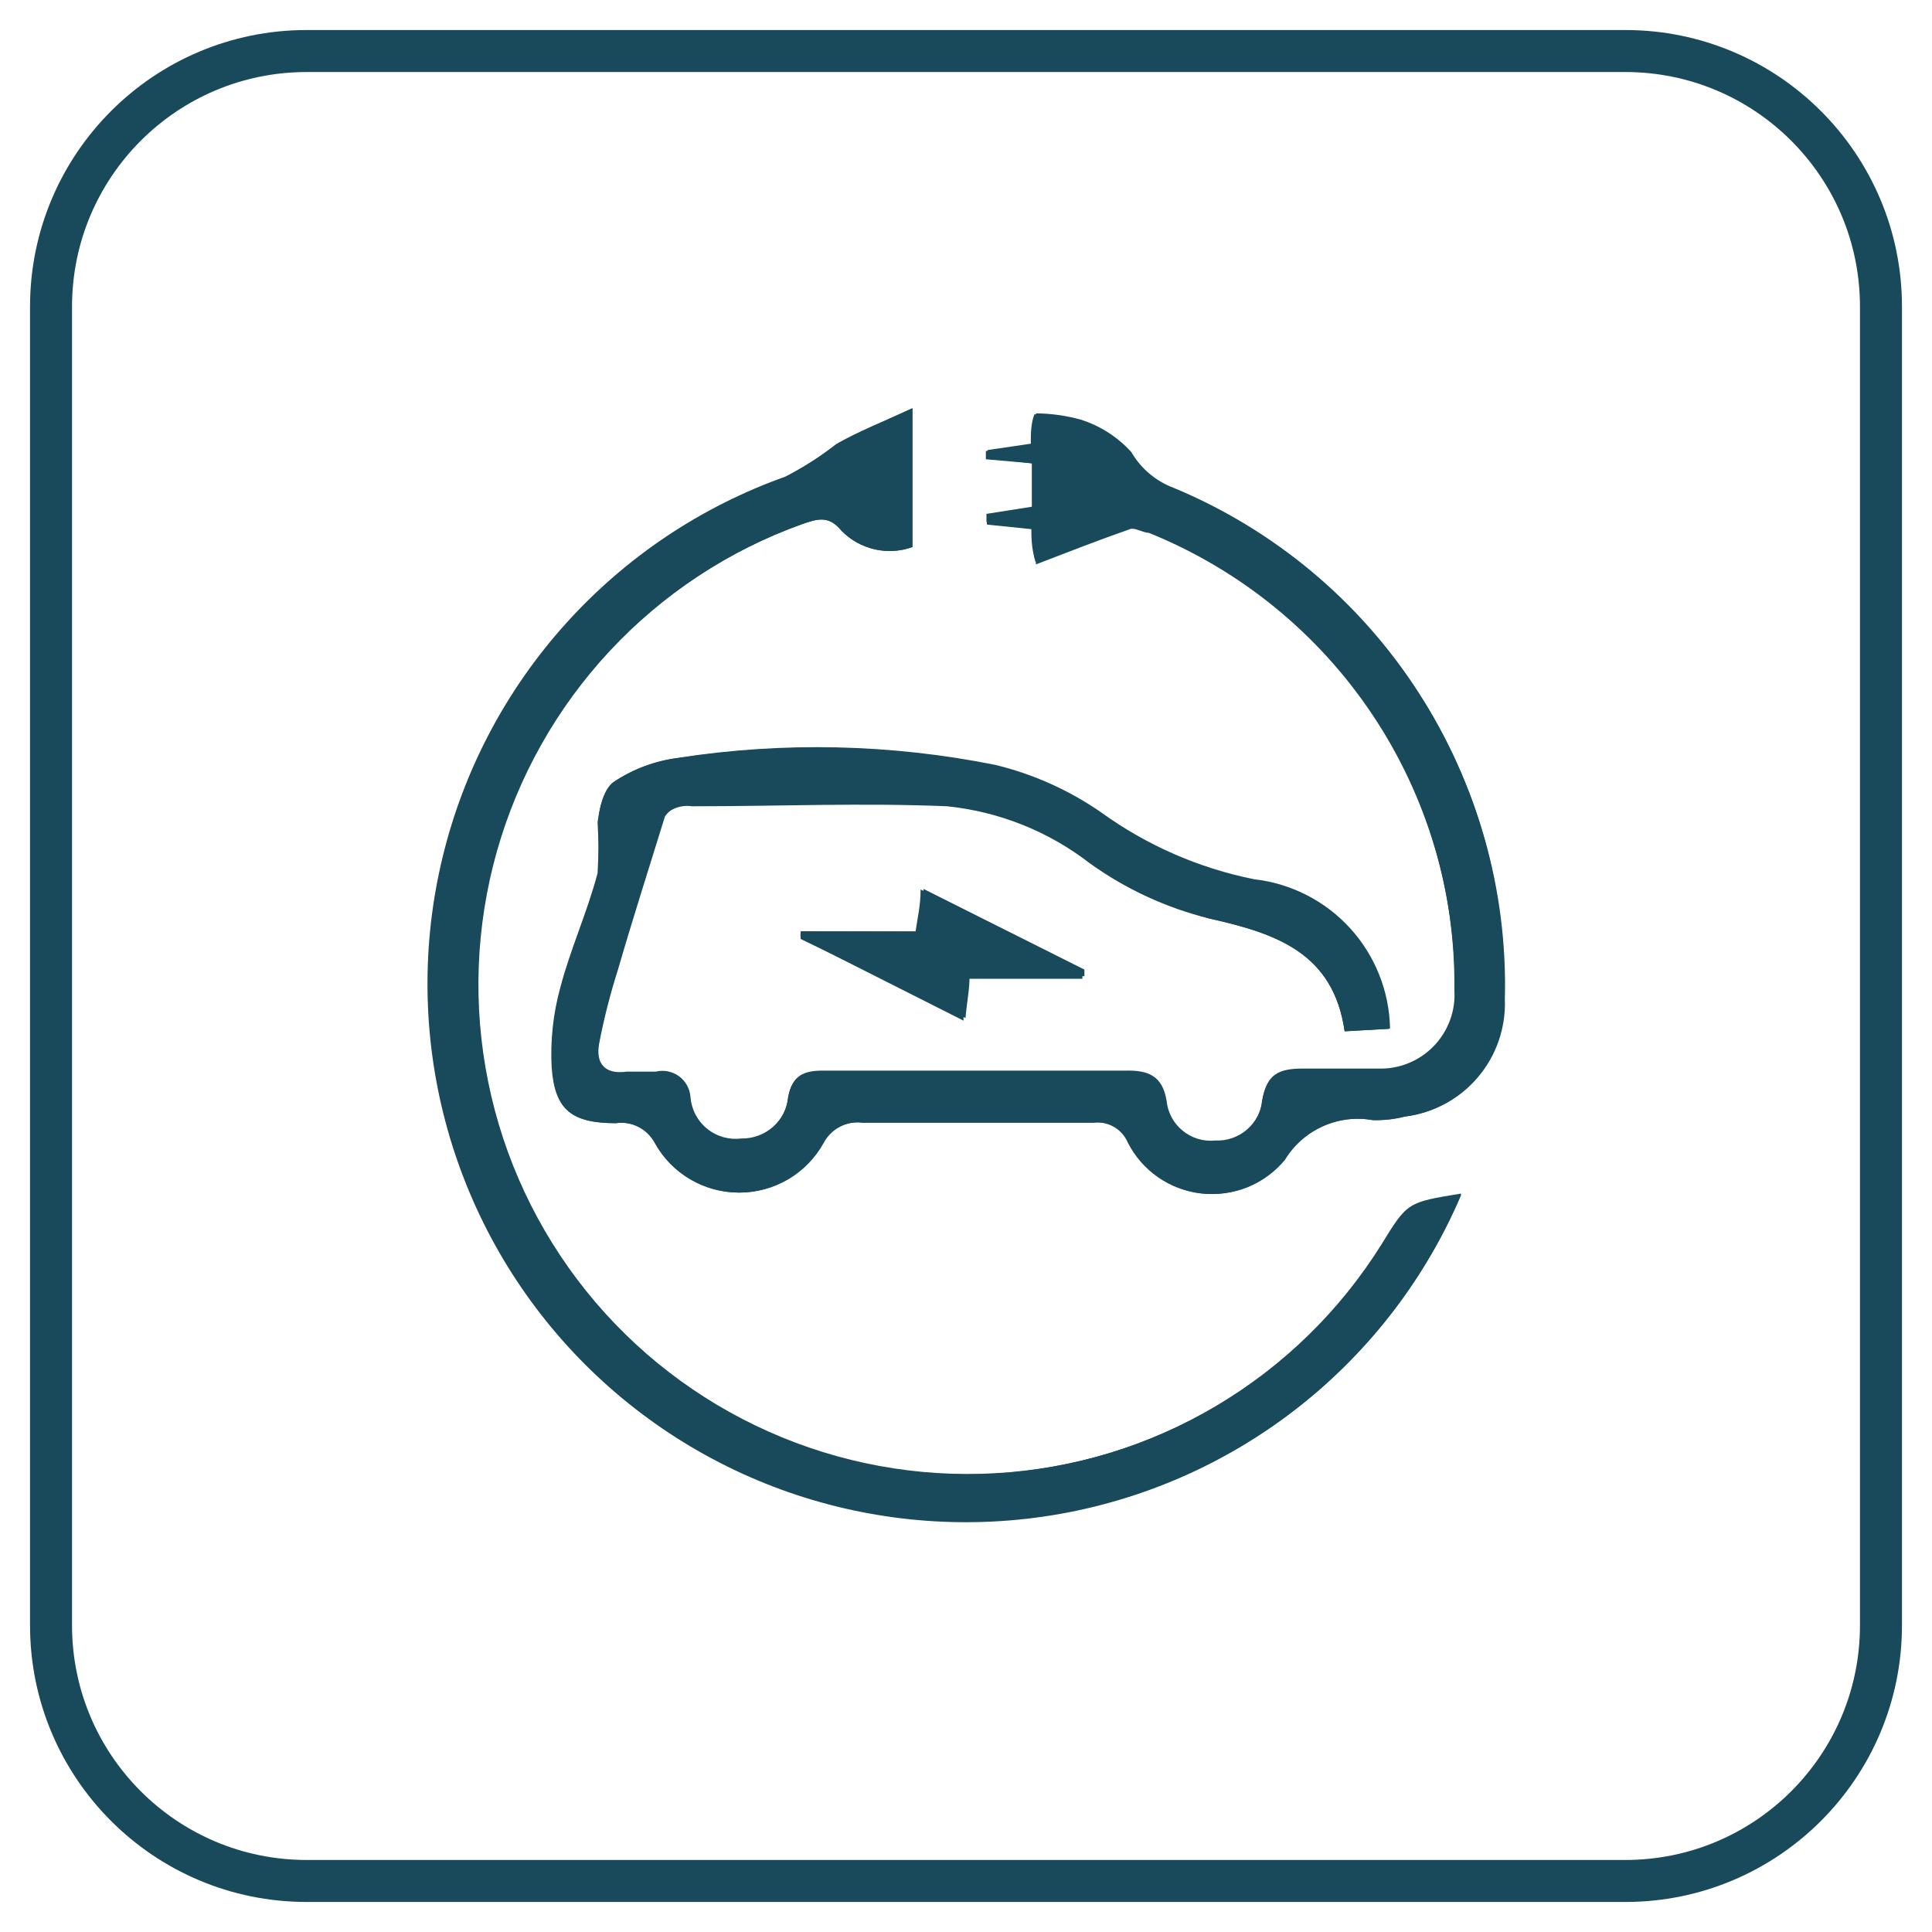 <svg xmlns="http://www.w3.org/2000/svg" width="46" height="46" viewBox="0 0 46 46" fill="none">
  <g clip-path="url(#clip0_268_201)">
    <path d="M38.698 1.215H7.302C3.94 1.215 1.215 3.94 1.215 7.302V38.698C1.215 42.06 3.94 44.785 7.302 44.785H38.698C42.06 44.785 44.785 42.06 44.785 38.698V7.302C44.785 3.94 42.06 1.215 38.698 1.215Z" stroke="#194A5B" stroke-miterlimit="10"/>
    <path d="M19.088 22.174C19.082 22.235 19.082 22.296 19.088 22.356L22.94 24.3C22.94 23.887 23.001 23.632 23.037 23.304H25.771V23.146L21.919 21.178C21.919 21.567 21.846 21.846 21.798 22.186L19.088 22.174ZM34.786 28.456C33.511 28.626 33.511 28.626 32.891 29.671C31.899 31.239 30.548 32.547 28.948 33.487C27.349 34.428 25.548 34.973 23.696 35.077C21.843 35.181 19.993 34.841 18.299 34.085C16.604 33.33 15.114 32.181 13.954 30.734C12.793 29.286 11.994 27.583 11.625 25.765C11.255 23.947 11.325 22.067 11.828 20.281C12.332 18.495 13.254 16.856 14.519 15.499C15.784 14.142 17.355 13.106 19.101 12.478C19.453 12.357 19.732 12.26 20.036 12.636C20.251 12.856 20.524 13.009 20.823 13.078C21.123 13.147 21.436 13.129 21.725 13.025V9.72C21.008 10.06 20.449 10.279 19.915 10.583C19.532 10.871 19.125 11.127 18.7 11.348C16.693 12.062 14.896 13.265 13.471 14.848C12.046 16.43 11.037 18.343 10.537 20.413C10.036 22.484 10.06 24.646 10.605 26.705C11.15 28.764 12.199 30.654 13.658 32.206C15.117 33.758 16.94 34.921 18.961 35.592C20.983 36.262 23.14 36.418 25.237 36.046C27.334 35.674 29.305 34.785 30.972 33.46C32.64 32.134 33.95 30.415 34.786 28.456ZM33.073 24.495C33.055 23.612 32.718 22.766 32.123 22.114C31.529 21.461 30.718 21.047 29.841 20.947C28.526 20.684 27.283 20.141 26.196 19.355C25.434 18.828 24.582 18.445 23.681 18.225C21.192 17.725 18.633 17.668 16.124 18.055C15.585 18.124 15.07 18.315 14.617 18.614C14.374 18.772 14.277 19.234 14.228 19.574C14.253 19.979 14.253 20.384 14.228 20.789C13.985 21.712 13.584 22.587 13.341 23.511C13.17 24.131 13.1 24.775 13.135 25.418C13.208 26.439 13.621 26.742 14.654 26.742C14.839 26.715 15.029 26.746 15.196 26.831C15.364 26.916 15.501 27.05 15.589 27.216C15.787 27.573 16.076 27.871 16.428 28.078C16.779 28.285 17.18 28.395 17.588 28.395C17.996 28.395 18.396 28.285 18.748 28.078C19.099 27.871 19.389 27.573 19.587 27.216C19.674 27.049 19.811 26.913 19.978 26.827C20.145 26.74 20.335 26.706 20.522 26.73C22.357 26.73 24.167 26.73 26.026 26.73C26.197 26.709 26.369 26.743 26.519 26.829C26.668 26.914 26.785 27.046 26.852 27.204C27.02 27.535 27.268 27.819 27.573 28.031C27.878 28.242 28.231 28.375 28.6 28.416C28.968 28.456 29.342 28.405 29.686 28.266C30.03 28.126 30.334 27.903 30.57 27.617C30.784 27.266 31.099 26.987 31.474 26.818C31.85 26.649 32.267 26.597 32.672 26.669C32.93 26.677 33.188 26.648 33.438 26.584C34.111 26.5 34.727 26.166 35.166 25.648C35.605 25.131 35.833 24.468 35.807 23.79C35.885 21.203 35.174 18.654 33.77 16.48C32.367 14.306 30.335 12.609 27.946 11.616C27.521 11.457 27.165 11.157 26.937 10.765C26.609 10.402 26.189 10.134 25.722 9.988C25.378 9.894 25.022 9.845 24.665 9.842C24.665 10.06 24.665 10.303 24.58 10.559L23.511 10.716C23.511 10.716 23.511 10.838 23.511 10.911L24.568 11.032V12.065L23.487 12.235V12.43L24.556 12.539C24.556 12.806 24.556 13.037 24.653 13.377C25.443 13.074 26.16 12.794 26.889 12.539C27.01 12.539 27.192 12.539 27.338 12.624C29.512 13.502 31.372 15.015 32.672 16.966C33.973 18.917 34.654 21.215 34.628 23.559C34.645 23.806 34.611 24.053 34.526 24.285C34.441 24.517 34.309 24.729 34.137 24.907C33.965 25.085 33.758 25.224 33.528 25.316C33.299 25.409 33.053 25.451 32.806 25.442C32.21 25.442 31.591 25.442 31.02 25.442C30.449 25.442 30.157 25.576 30.06 26.183C30.032 26.459 29.899 26.714 29.689 26.895C29.479 27.076 29.207 27.169 28.93 27.155C28.651 27.183 28.373 27.098 28.157 26.92C27.94 26.743 27.803 26.486 27.776 26.208C27.678 25.612 27.338 25.479 26.804 25.491H19.587C19.149 25.491 18.858 25.6 18.773 26.111C18.745 26.387 18.615 26.642 18.408 26.827C18.201 27.011 17.932 27.111 17.655 27.107C17.51 27.125 17.363 27.114 17.222 27.075C17.081 27.035 16.95 26.967 16.837 26.875C16.723 26.783 16.63 26.669 16.561 26.539C16.493 26.41 16.452 26.268 16.44 26.123C16.434 26.025 16.406 25.93 16.359 25.844C16.312 25.758 16.247 25.684 16.169 25.626C16.09 25.568 15.999 25.528 15.903 25.509C15.807 25.49 15.709 25.492 15.614 25.515C15.383 25.515 15.152 25.515 14.921 25.515C14.399 25.588 14.18 25.321 14.265 24.847C14.38 24.251 14.53 23.663 14.714 23.085C15.067 21.87 15.456 20.655 15.832 19.44C15.908 19.331 16.01 19.244 16.129 19.186C16.248 19.129 16.381 19.103 16.513 19.112C18.529 19.112 20.534 19.112 22.588 19.112C23.826 19.239 25.005 19.71 25.99 20.473C26.828 21.113 27.78 21.587 28.796 21.87C30.388 22.223 31.749 22.684 32.016 24.555L33.073 24.495Z" fill="#194A5B"/>
    <path d="M33.072 24.495L32.015 24.555C31.747 22.684 30.375 22.223 28.795 21.87C27.773 21.617 26.808 21.172 25.952 20.558C24.968 19.795 23.789 19.324 22.55 19.197C20.533 19.112 18.528 19.197 16.475 19.197C16.35 19.178 16.223 19.191 16.104 19.233C15.986 19.276 15.879 19.347 15.794 19.44C15.418 20.655 15.029 21.87 14.677 23.085C14.499 23.676 14.357 24.276 14.251 24.883C14.166 25.357 14.385 25.625 14.908 25.552C15.138 25.552 15.369 25.552 15.6 25.552C15.695 25.528 15.794 25.526 15.89 25.545C15.986 25.564 16.076 25.604 16.155 25.662C16.234 25.72 16.299 25.795 16.346 25.881C16.393 25.966 16.42 26.061 16.426 26.159C16.438 26.305 16.48 26.447 16.548 26.576C16.616 26.705 16.71 26.819 16.823 26.911C16.937 27.003 17.068 27.071 17.209 27.111C17.349 27.151 17.496 27.162 17.641 27.143C17.919 27.148 18.188 27.048 18.395 26.863C18.602 26.679 18.732 26.423 18.759 26.147C18.844 25.637 19.136 25.527 19.573 25.527H26.79C27.325 25.527 27.665 25.649 27.762 26.244C27.79 26.523 27.927 26.779 28.143 26.957C28.36 27.134 28.638 27.219 28.916 27.192C29.194 27.206 29.465 27.113 29.676 26.932C29.886 26.751 30.019 26.496 30.047 26.22C30.144 25.612 30.472 25.479 31.006 25.479C31.541 25.479 32.221 25.479 32.792 25.479C33.039 25.491 33.286 25.451 33.516 25.362C33.747 25.273 33.956 25.136 34.13 24.961C34.304 24.785 34.44 24.576 34.527 24.345C34.615 24.113 34.653 23.866 34.639 23.62C34.665 21.275 33.984 18.977 32.683 17.026C31.382 15.075 29.523 13.562 27.349 12.685C27.203 12.685 27.021 12.551 26.9 12.6C26.171 12.855 25.454 13.134 24.664 13.438C24.664 13.098 24.591 12.867 24.567 12.6L23.498 12.49V12.296L24.579 12.126V11.032L23.473 10.935C23.473 10.862 23.473 10.802 23.473 10.741L24.543 10.583C24.543 10.328 24.543 10.085 24.628 9.866C24.985 9.869 25.34 9.918 25.685 10.012C26.152 10.158 26.571 10.427 26.9 10.789C27.127 11.181 27.484 11.482 27.908 11.64C30.305 12.623 32.347 14.311 33.761 16.481C35.176 18.651 35.898 21.2 35.83 23.79C35.856 24.468 35.628 25.131 35.189 25.648C34.751 26.166 34.134 26.5 33.461 26.584C33.211 26.648 32.953 26.677 32.695 26.669C32.29 26.597 31.873 26.649 31.498 26.818C31.122 26.987 30.807 27.266 30.593 27.617C30.357 27.903 30.053 28.126 29.709 28.266C29.365 28.405 28.991 28.456 28.623 28.416C28.254 28.375 27.901 28.242 27.596 28.031C27.291 27.819 27.043 27.535 26.875 27.204C26.808 27.046 26.691 26.914 26.542 26.829C26.393 26.743 26.22 26.709 26.049 26.73C24.215 26.73 22.404 26.73 20.545 26.73C20.358 26.706 20.168 26.74 20.001 26.827C19.834 26.913 19.697 27.049 19.61 27.216C19.412 27.573 19.122 27.871 18.771 28.078C18.419 28.285 18.019 28.395 17.611 28.395C17.203 28.395 16.802 28.285 16.451 28.078C16.099 27.871 15.81 27.573 15.612 27.216C15.524 27.05 15.387 26.916 15.22 26.831C15.052 26.746 14.863 26.715 14.677 26.742C13.644 26.742 13.231 26.439 13.158 25.418C13.122 24.771 13.191 24.123 13.364 23.498C13.607 22.575 14.008 21.7 14.251 20.777C14.276 20.372 14.276 19.966 14.251 19.562C14.251 19.221 14.397 18.76 14.64 18.602C15.093 18.303 15.608 18.112 16.147 18.043C18.656 17.655 21.215 17.713 23.704 18.213C24.605 18.432 25.457 18.815 26.219 19.343C27.306 20.129 28.549 20.672 29.864 20.935C30.741 21.035 31.552 21.449 32.147 22.102C32.741 22.754 33.078 23.6 33.096 24.482" fill="#194A5B"/>
    <path d="M34.784 28.456C33.947 30.414 32.634 32.132 30.965 33.455C29.296 34.779 27.324 35.664 25.226 36.033C23.128 36.402 20.972 36.242 18.952 35.567C16.932 34.892 15.112 33.724 13.657 32.169C12.202 30.613 11.158 28.72 10.62 26.659C10.081 24.599 10.065 22.436 10.572 20.368C11.08 18.299 12.096 16.39 13.527 14.813C14.959 13.236 16.761 12.041 18.77 11.336C19.169 11.109 19.551 10.854 19.913 10.571C20.447 10.267 21.006 10.048 21.723 9.72V13.025C21.434 13.129 21.121 13.147 20.821 13.078C20.522 13.009 20.249 12.856 20.034 12.636C19.73 12.26 19.451 12.357 19.099 12.478C17.348 13.102 15.771 14.137 14.501 15.494C13.232 16.852 12.305 18.494 11.799 20.282C11.293 22.071 11.223 23.955 11.593 25.777C11.964 27.598 12.765 29.305 13.93 30.754C15.094 32.203 16.588 33.352 18.288 34.105C19.987 34.859 21.842 35.195 23.698 35.085C25.554 34.976 27.356 34.424 28.955 33.475C30.554 32.527 31.903 31.21 32.889 29.634C33.508 28.626 33.508 28.626 34.784 28.419" fill="#194A5B"/>
    <path d="M19.087 22.174H21.87C21.87 21.834 21.943 21.554 21.991 21.166L25.819 23.085C25.819 23.085 25.819 23.182 25.819 23.243H23.085C23.085 23.571 23.024 23.826 22.988 24.239L19.063 22.356C19.057 22.296 19.057 22.235 19.063 22.174" fill="#194A5B"/>
  </g>
  <defs>
    <clipPath id="clip0_268_201">
      <rect width="46" height="46" fill="white"/>
    </clipPath>
  </defs>
</svg>